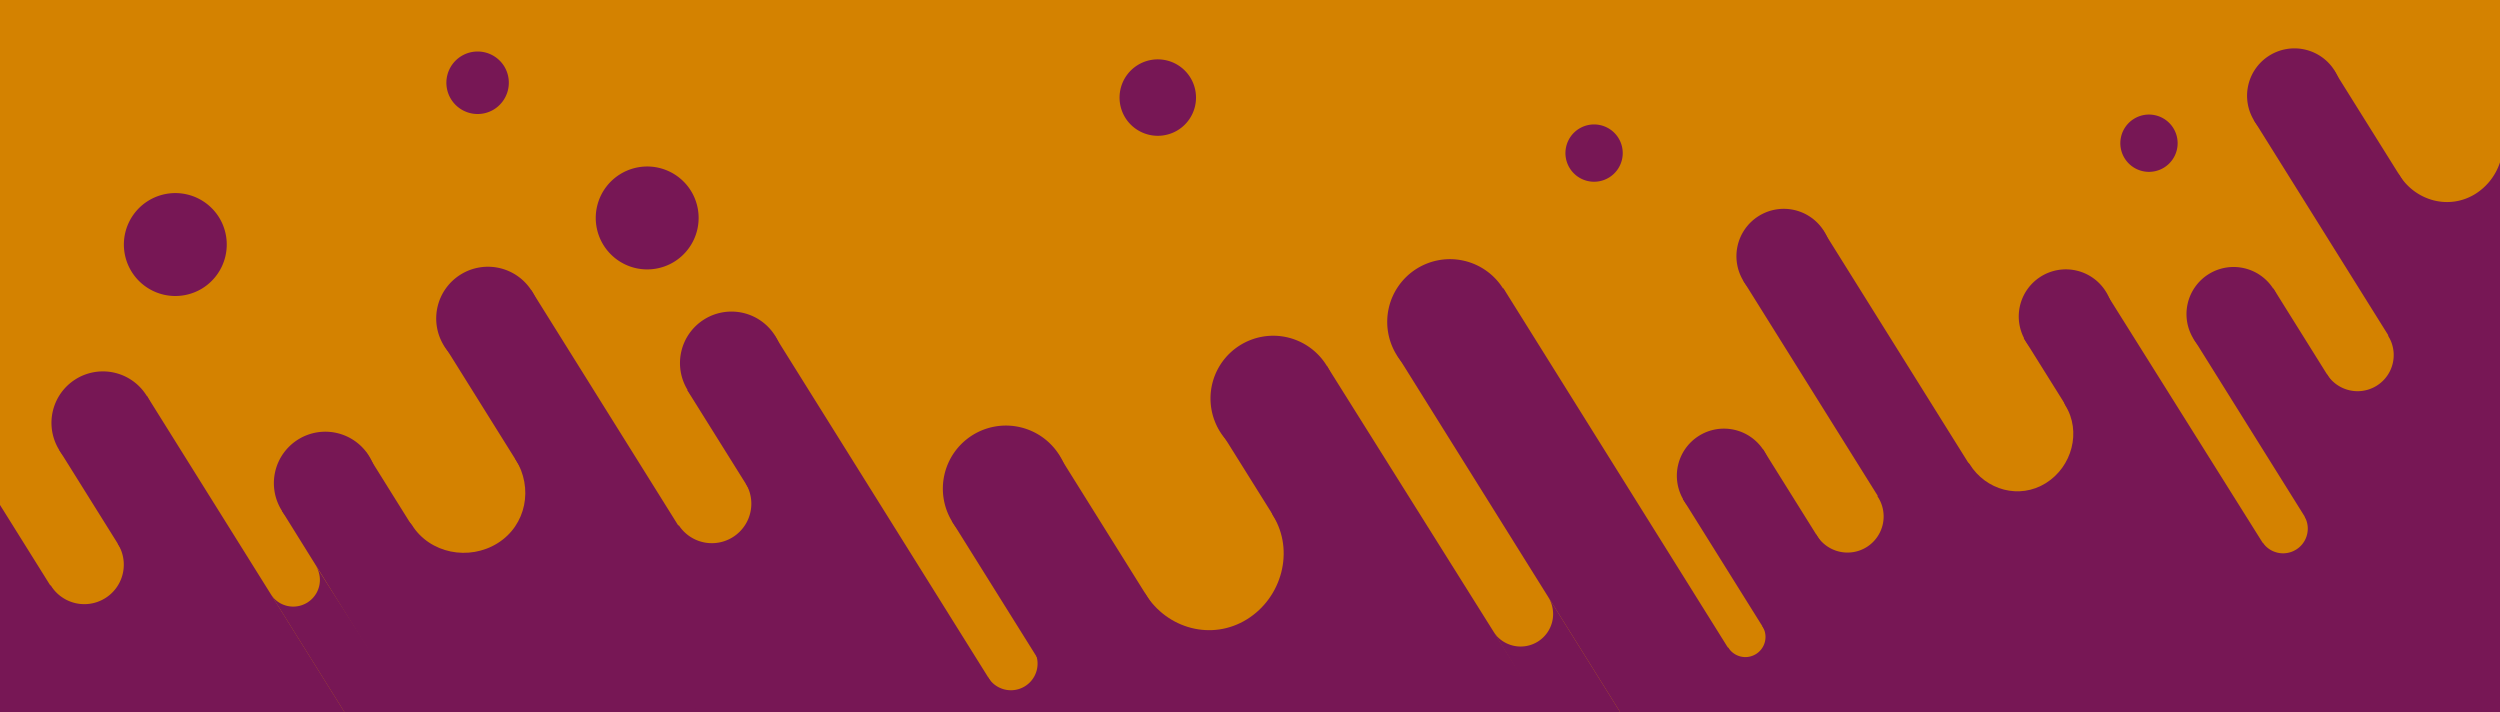<svg id="Capa_1" data-name="Capa 1" xmlns="http://www.w3.org/2000/svg" viewBox="0 0 960 273.6"><defs><style>.cls-1{fill:#d48200;}.cls-2{fill:#771755;}</style></defs><title>fondo</title><rect class="cls-1" width="960.87" height="275.76"/><path class="cls-2" d="M339.71,336.07l37.17-23.25-85-130.68L287,185c0,.05-.6.72-.57.75a15.16,15.16,0,0,1-25.69,16.08l-.08-.13-5.89,3.69Z"/><path class="cls-2" d="M291.3,156.22A19.77,19.77,0,1,1,297.69,129,19.79,19.79,0,0,1,291.3,156.22Z"/><path class="cls-2" d="M258.94,100.49a19.76,19.76,0,1,1,6.4-27.18A19.8,19.8,0,0,1,258.94,100.49Z"/><path class="cls-2" d="M189.7,42a12,12,0,1,1,3.9-16.56A12.06,12.06,0,0,1,189.7,42Z"/><path class="cls-2" d="M197.84,139.19a19.87,19.87,0,1,1,6.43-27.35A19.91,19.91,0,0,1,197.84,139.19Z"/><polygon class="cls-2" points="341.5 406.23 170.43 132.39 204.04 111.48 375.08 385.3 341.5 406.23"/><polygon class="cls-2" points="243.39 413.27 108.28 196.2 140.53 173.61 279.87 396.78 243.39 413.27"/><path class="cls-2" d="M281.41,412.43l52.86-33.06-131-209.5-5.95,3.36c.59.74.12,2.28.64,3.12,6.88,11,4.15,25.33-6.85,32.22s-26.07,4-32.95-7c-.52-.85-2-1.69-2.4-2.56l-5.34,3.92Z"/><path class="cls-2" d="M347.47,214.16l-4.13-5.9c1.06,2.12,2.53,3.89,3.71,5.94Z"/><polygon class="cls-2" points="399.04 366.06 402.43 324.94 423.05 323.48 387.89 273.57 297.51 128.94 263.92 149.83 399.04 366.06"/><path class="cls-2" d="M416.62,329.23l25.09-15.7-41.12-66.59-3.34,1.94s-.4.49-.38.51a10.23,10.23,0,0,1-17.35,10.86l0-.09-4,2.49Z"/><path class="cls-2" d="M410.08,233.11a19.77,19.77,0,1,1,6.39-27.18A19.8,19.8,0,0,1,410.08,233.11Z"/><polygon class="cls-2" points="515.88 439.64 519.27 398.51 522.85 376.55 504.73 347.14 414.36 202.51 380.76 223.41 515.88 439.64"/><path class="cls-2" d="M135.34,202.33a19.76,19.76,0,1,1,6.39-27.2A19.81,19.81,0,0,1,135.34,202.33Z"/><path class="cls-2" d="M98.58,359.1l37.17-23.24-85-130.68-4.95,2.87c0,.05-.6.72-.57.75a15.15,15.15,0,1,1-25.69,16.08l-.08-.13-5.88,3.7Z"/><path class="cls-2" d="M49.95,179.16A19.76,19.76,0,1,1,56.34,152,19.79,19.79,0,0,1,49.95,179.16Z"/><path class="cls-2" d="M77.74,110.7a19.76,19.76,0,1,1,6.4-27.18A19.8,19.8,0,0,1,77.74,110.7Z"/><polygon class="cls-2" points="100.38 429.27 -70.69 155.43 -37.09 134.52 133.96 408.35 100.38 429.27"/><polygon class="cls-2" points="2.27 436.31 -132.84 219.24 -100.59 196.65 38.75 419.82 2.27 436.31"/><path class="cls-2" d="M40.29,435.48,93.14,402.4l-131-209.48-5.95,3.35c.59.74.12,2.29.64,3.12,6.88,11,4.15,25.33-6.85,32.23s-26.07,4-32.95-7c-.52-.85-2-1.7-2.4-2.57L-90.73,226Z"/><path class="cls-2" d="M106.34,237.2l-4.13-5.9c1.06,2.12,2.53,3.9,3.71,5.94Z"/><polygon class="cls-2" points="157.91 389.1 161.3 347.98 181.92 346.53 146.76 296.61 56.39 151.98 22.8 172.88 157.91 389.1"/><path class="cls-2" d="M175.49,352.27l25.09-15.7L125,214.82l31.13,57.11-34.85-54.66a10.23,10.23,0,0,1-17.35,10.86l34.42,55.08L99.9,230.52Z"/><path class="cls-2" d="M819,332.09l-34,21.25L692.27,208.4l4.35-2.92s.83-.21.85-.17A13.87,13.87,0,1,0,721,190.64l-.08-.12,5.4-3.36Z"/><path class="cls-2" d="M671.63,198a18.09,18.09,0,1,0-24.92-5.65A18.12,18.12,0,0,0,671.63,198Z"/><path class="cls-2" d="M618,68.09a11,11,0,1,0-15.18-3.44A11,11,0,0,0,618,68.09Z"/><path class="cls-2" d="M694.68,113.77a18.19,18.19,0,1,0-25.08-5.68A18.22,18.22,0,0,0,694.68,113.77Z"/><polygon class="cls-2" points="856.7 339.13 700.09 88.5 669.4 107.76 826.02 358.36 856.7 339.13"/><polygon class="cls-2" points="932.99 310.68 808.65 112.41 777.12 129.87 904.79 334.07 932.99 310.68"/><path class="cls-2" d="M917,341.62l-48.41,30.21L748.88,180l5.15-3.55c.37.79,1.83,1,2.3,1.78,6.29,10.07,19.18,13.58,29.26,7.3s13.75-19.84,7.47-29.91c-.49-.77-.6-2.32-1.15-3l5.37-2.82Z"/><path class="cls-2" d="M696.3,266.95l-3.2-5.77c1.32,1.73,2.19,3.65,3.39,5.44Z"/><polygon class="cls-2" points="800.58 370.34 765.38 356.63 755.91 373 728.96 324.05 646.25 191.66 676.92 172.41 800.58 370.34"/><path class="cls-2" d="M745.22,341.21l-19,11.84L660.76,250.4l2.42-1.63s.47-.11.48-.09a7.73,7.73,0,0,0,13.12-8.19l0-.06,3-1.88Z"/><path class="cls-2" d="M802.9,136.85A18.09,18.09,0,1,0,778,131.19,18.14,18.14,0,0,0,802.9,136.85Z"/><path class="cls-2" d="M1024.67,292.06l-34,21.25L888.34,146.78l4.35-2.92s.83-.2.85-.17A13.87,13.87,0,1,0,917.08,129l-.08-.12,5.4-3.36Z"/><path class="cls-2" d="M867.33,135.93a18.09,18.09,0,1,0-24.92-5.65A18.12,18.12,0,0,0,867.33,135.93Z"/><path class="cls-2" d="M831.09,64.29a11,11,0,1,0-15.19-3.44A11,11,0,0,0,831.09,64.29Z"/><path class="cls-2" d="M890.76,52.16a18.19,18.19,0,1,0-25.08-5.69A18.23,18.23,0,0,0,890.76,52.16Z"/><polygon class="cls-2" points="1052.77 277.51 896.16 26.88 865.48 46.14 1022.09 296.74 1052.77 277.51"/><path class="cls-2" d="M1082,230.57l-48.41,30.21L913.83,68.92,919,65.37c.37.79,1.83,1,2.3,1.78,6.29,10.07,19.18,13.58,29.26,7.3A22.59,22.59,0,0,0,960,62.32c1.9-5.81,6.43-12.31,3-17.78-.49-.76-.59-2.32-1.15-3l5.37-2.82Z"/><path class="cls-2" d="M892.38,205.33l-3.2-5.77c1.32,1.72,2.19,3.64,3.39,5.44Z"/><polygon class="cls-2" points="996.64 308.73 961.45 295 951.98 311.39 925.03 262.43 842.32 130.04 872.99 110.79 996.64 308.73"/><path class="cls-2" d="M865.37,210.54,936,322.92l23.25-14.52L888.64,196S885,198.38,885,198.4a9.48,9.48,0,0,1-16.08,10Z"/><path class="cls-2" d="M399.19,208.13a24.22,24.22,0,1,0-33.4-7.57A24.27,24.27,0,0,0,399.19,208.13Z"/><polygon class="cls-2" points="614.95 508.23 406.39 174.47 365.52 200.11 574.09 533.84 614.95 508.23"/><polygon class="cls-2" points="675.1 404.51 509.51 140.49 467.53 163.74 637.54 435.66 675.1 404.51"/><path class="cls-2" d="M653.86,445.71,589.39,486,429.92,230.45l6.85-4.73c.49,1.05,2.44,1.35,3.07,2.37,8.38,13.41,25.53,18.08,39,9.72s18.31-26.42,10-39.83c-.65-1-.79-3.09-1.53-4l7.15-3.76Z"/><path class="cls-2" d="M501.76,173.4a24.09,24.09,0,1,0-33.21-7.53A24.16,24.16,0,0,0,501.76,173.4Z"/><path class="cls-2" d="M569.61,144a24.09,24.09,0,1,0-33.19-7.52A24.13,24.13,0,0,0,569.61,144Z"/><path class="cls-2" d="M452.41,49.9a14.68,14.68,0,1,0-20.23-4.58A14.71,14.71,0,0,0,452.41,49.9Z"/><path class="cls-2" d="M603.13,236.6l-4.26-7.68c1.76,2.29,2.92,4.85,4.52,7.24Z"/><polygon class="cls-2" points="741.99 374.29 695.12 356.02 682.51 377.83 646.62 312.64 536.48 136.34 577.32 110.71 741.99 374.29"/><path class="cls-2" d="M692.24,373.86,661.64,393l-93-147.88,45.92,64.62-41.25-67.4a12.47,12.47,0,1,0,21.16-13.2l41.94,67.15L599.27,226Z"/></svg>